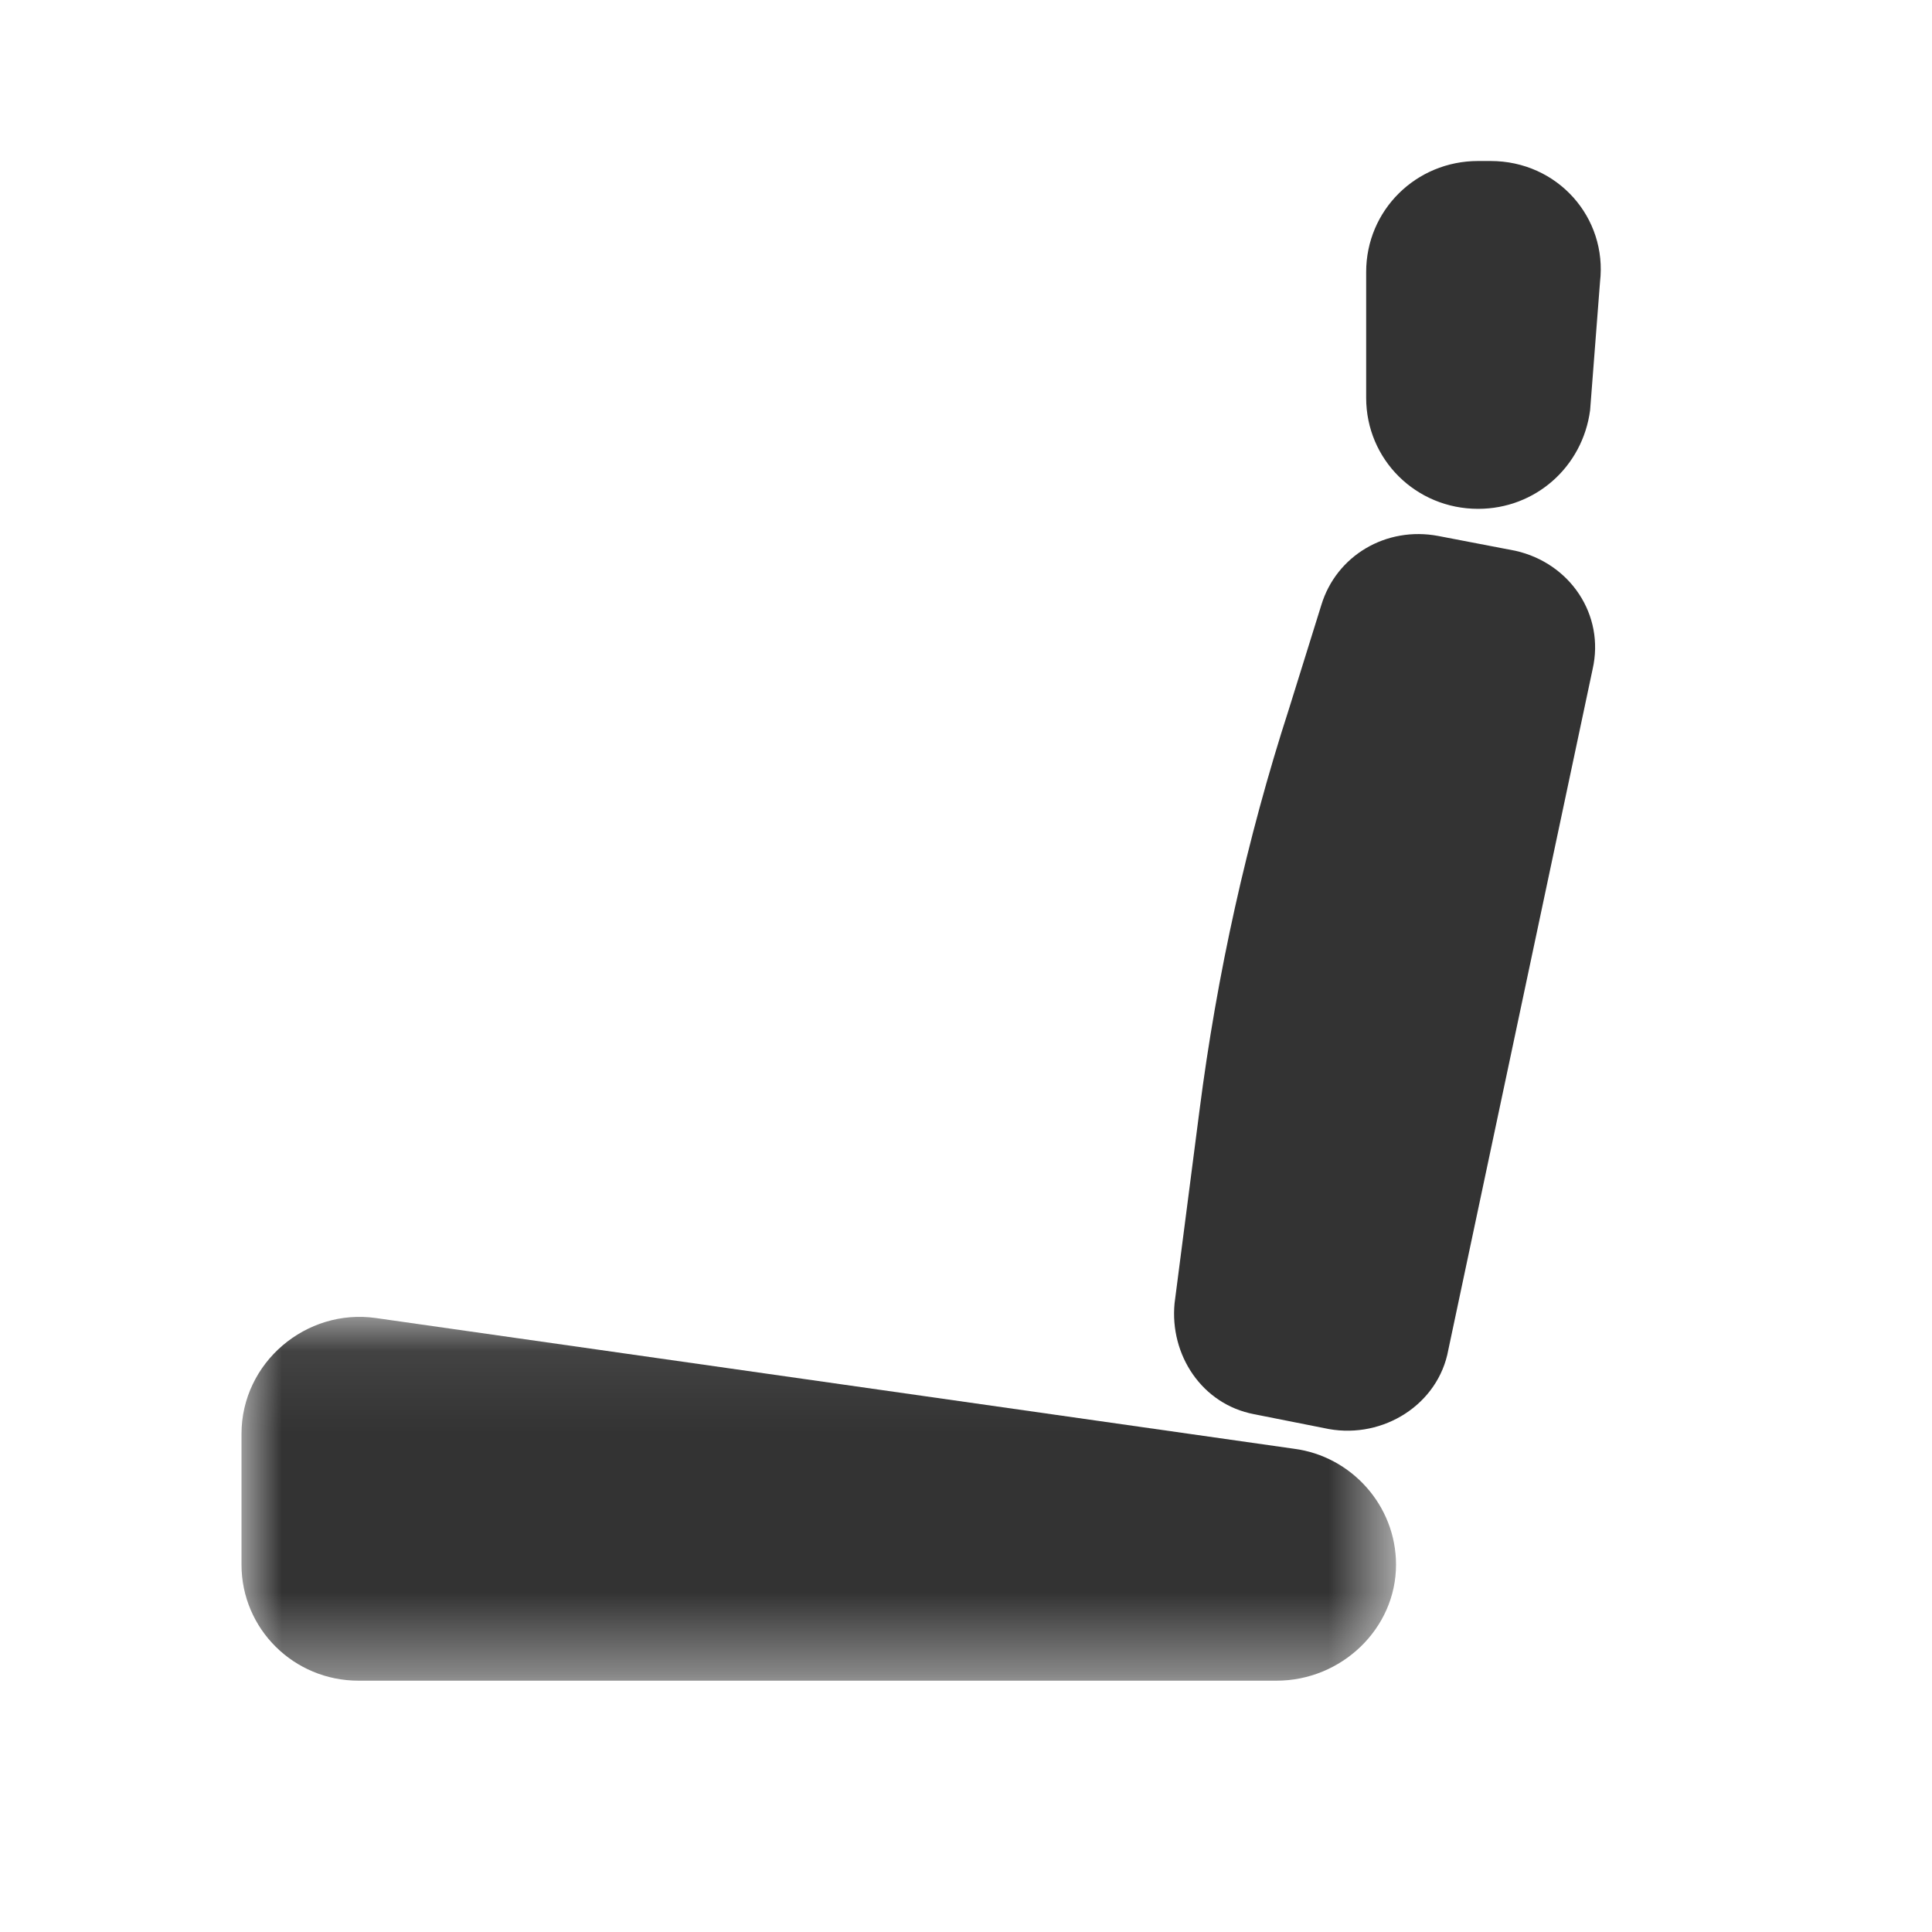 <?xml version="1.0" encoding="UTF-8"?>
<svg width="24px" height="24px" viewBox="0 0 24 24" version="1.1" xmlns="http://www.w3.org/2000/svg" xmlns:xlink="http://www.w3.org/1999/xlink">
    <!-- Generator: Sketch 42 (36781) - http://www.bohemiancoding.com/sketch -->
    <title>icon-assessorios</title>
    <desc>Created with Sketch.</desc>
    <defs>
        <polygon id="path-1" points="5.02675553e-20 0.078 5.02675553e-20 4.597 7.171 4.597 14.342 4.597 14.342 0.078 0 0.078"></polygon>
    </defs>
    <g id="Symbols" stroke="none" stroke-width="1" fill="none" fill-rule="evenodd">
        <g id="icon-assessorios">
            <g id="Page-1" transform="translate(3, 2)">
                <g id="Group-3" transform="translate(0, 14.281)">
                    <mask id="mask-2" fill="white">
                        <use xlink:href="#path-1"></use>
                    </mask>
                    <g id="Clip-2"></g>
                    <path d="M12.858,4.597 L1.453,4.597 C0.649,4.597 -0,3.953 -0,3.156 L-0,1.532 C-0,0.644 0.804,-0.031 1.669,0.092 L13.075,1.716 C13.786,1.808 14.342,2.421 14.342,3.156 C14.342,3.953 13.662,4.597 12.858,4.597" id="Fill-1" fill="#333333" mask="url(#mask-2)"></path>
                </g>
                <path d="M13.507,15.752 L12.58,15.568 C11.931,15.445 11.529,14.832 11.591,14.189 L11.9,11.798 C12.116,10.113 12.487,8.427 13.013,6.803 L13.414,5.516 C13.6,4.903 14.218,4.535 14.867,4.658 L15.825,4.842 C16.505,4.995 16.938,5.639 16.784,6.313 L14.991,14.771 C14.867,15.445 14.187,15.874 13.507,15.752" id="Fill-4" fill="#333333"></path>
                <path d="M15.362,4.321 L15.362,4.321 C14.589,4.321 13.971,3.708 13.971,2.942 L13.971,1.379 C13.971,0.613 14.589,0 15.362,0 L15.516,0 C16.351,0 16.969,0.705 16.876,1.502 L16.753,3.095 C16.66,3.8 16.073,4.321 15.362,4.321" id="Fill-6" fill="#333333"></path>
            </g>
        </g>
    </g>
</svg>
